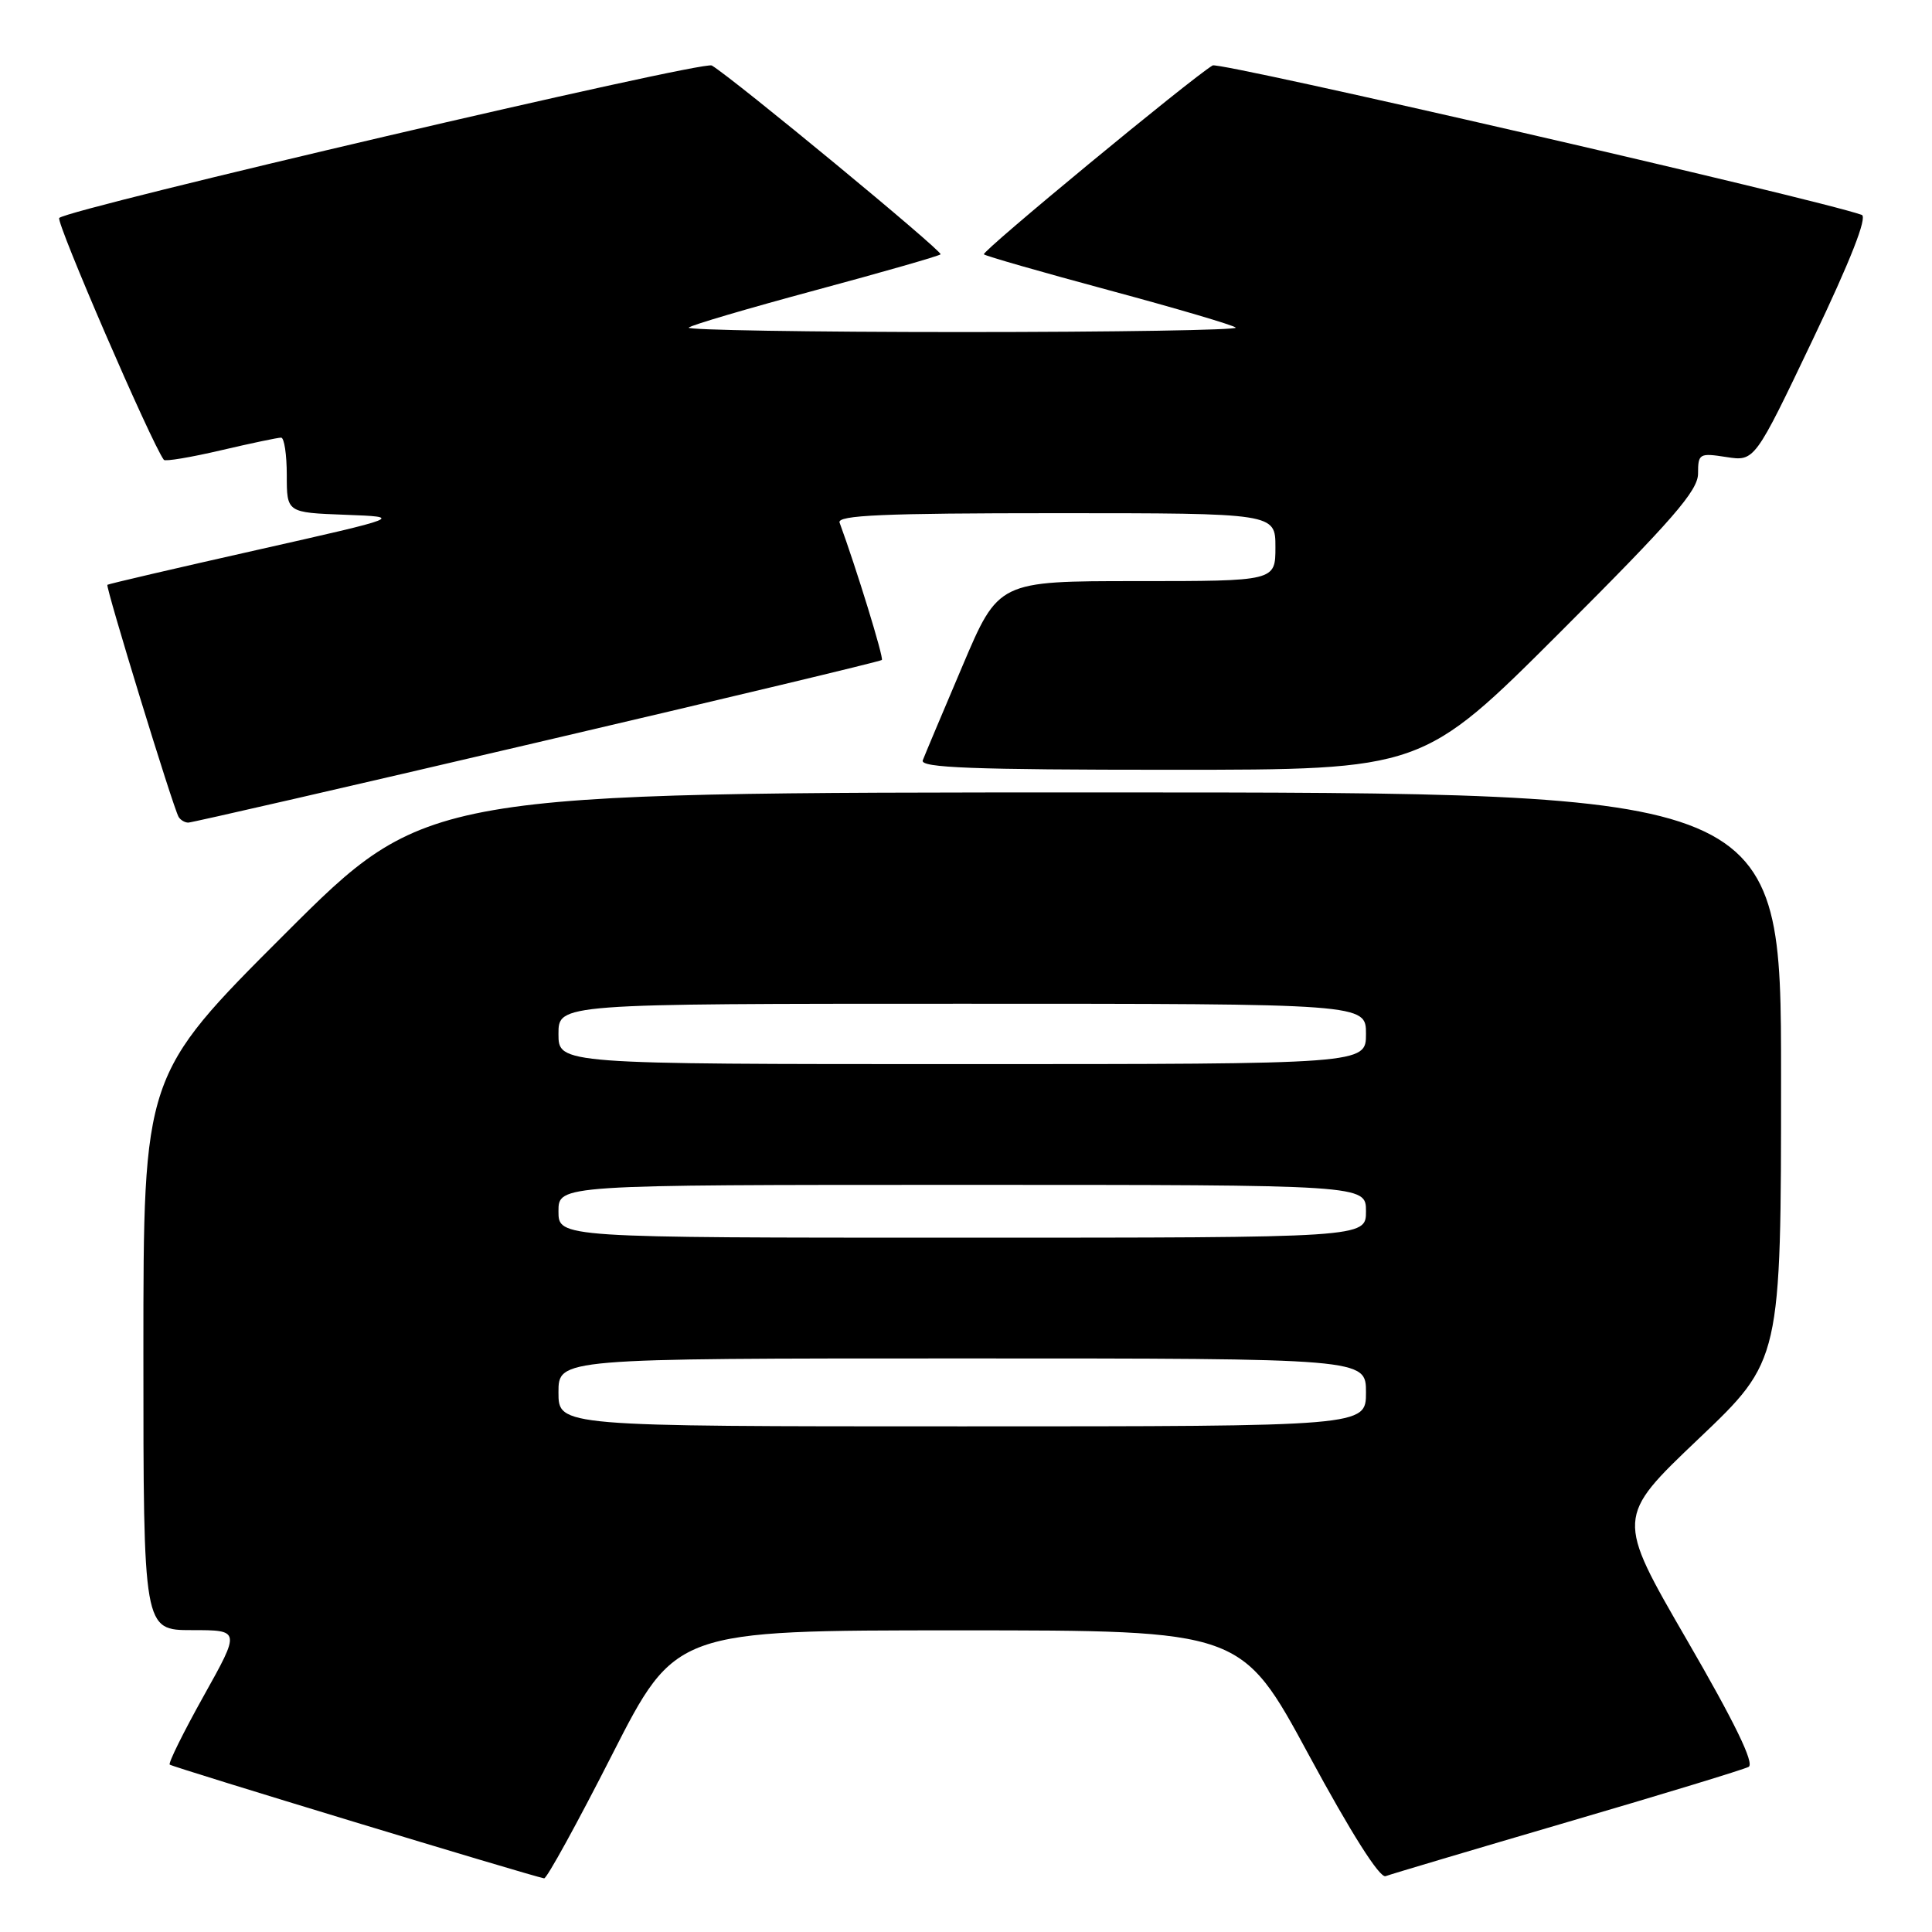 <?xml version="1.0" encoding="UTF-8" standalone="no"?>
<!DOCTYPE svg PUBLIC "-//W3C//DTD SVG 1.1//EN" "http://www.w3.org/Graphics/SVG/1.1/DTD/svg11.dtd" >
<svg xmlns="http://www.w3.org/2000/svg" xmlns:xlink="http://www.w3.org/1999/xlink" version="1.1" viewBox="0 0 256 256">
 <g >
 <path fill="currentColor"
d=" M 81.10 232.52 C 89.50 216.03 89.50 216.03 127.00 216.03 C 164.50 216.03 164.50 216.03 173.43 232.55 C 179.03 242.91 182.83 248.90 183.60 248.60 C 184.29 248.34 195.12 245.12 207.67 241.44 C 220.23 237.77 231.04 234.47 231.70 234.12 C 232.51 233.68 229.87 228.25 223.51 217.28 C 214.12 201.07 214.12 201.07 225.06 190.66 C 236.00 180.26 236.00 180.26 236.00 142.63 C 236.00 105.00 236.00 105.00 146.26 105.00 C 56.52 105.00 56.52 105.00 37.76 123.74 C 19.00 142.48 19.00 142.48 19.00 179.24 C 19.00 216.00 19.00 216.00 25.43 216.00 C 31.86 216.00 31.86 216.00 26.99 224.72 C 24.31 229.52 22.28 233.62 22.49 233.82 C 22.81 234.14 70.32 248.57 72.10 248.89 C 72.44 248.95 76.49 241.58 81.10 232.52 Z  M 71.14 98.39 C 96.09 92.56 116.66 87.64 116.85 87.45 C 117.13 87.19 113.46 75.26 111.25 69.25 C 110.88 68.27 117.03 68.00 139.89 68.00 C 169.00 68.00 169.00 68.00 169.00 72.50 C 169.00 77.00 169.00 77.00 150.65 77.00 C 132.30 77.00 132.30 77.00 127.53 88.25 C 124.90 94.44 122.53 100.06 122.27 100.75 C 121.89 101.73 128.87 102.00 155.13 102.00 C 188.48 102.00 188.48 102.00 206.74 83.76 C 221.64 68.87 225.00 65.01 225.00 62.75 C 225.00 60.11 225.18 60.00 228.75 60.56 C 232.50 61.14 232.50 61.14 240.19 45.02 C 245.19 34.55 247.47 28.75 246.69 28.47 C 240.56 26.32 161.58 8.14 160.68 8.67 C 157.79 10.41 130.01 33.34 130.37 33.70 C 130.59 33.92 138.05 36.06 146.96 38.46 C 155.86 40.86 163.42 43.08 163.74 43.41 C 164.07 43.73 147.76 44.00 127.50 44.00 C 107.24 44.00 90.93 43.73 91.26 43.41 C 91.58 43.08 99.14 40.86 108.04 38.46 C 116.95 36.06 124.41 33.92 124.63 33.70 C 124.99 33.34 97.21 10.41 94.32 8.68 C 93.18 7.99 9.18 27.63 7.85 28.88 C 7.36 29.35 20.05 58.70 21.71 60.93 C 21.88 61.17 25.28 60.60 29.26 59.67 C 33.24 58.74 36.84 57.98 37.25 57.99 C 37.66 57.99 38.00 60.23 38.00 62.96 C 38.00 67.92 38.00 67.92 45.73 68.21 C 53.45 68.50 53.45 68.50 33.98 72.89 C 23.26 75.30 14.38 77.37 14.23 77.49 C 13.95 77.71 22.93 107.00 23.67 108.25 C 23.92 108.66 24.49 109.00 24.95 109.00 C 25.41 109.00 46.20 104.23 71.14 98.39 Z  M 74.00 184.50 C 74.00 180.00 74.00 180.00 127.50 180.00 C 181.00 180.00 181.00 180.00 181.00 184.50 C 181.00 189.00 181.00 189.00 127.50 189.00 C 74.00 189.00 74.00 189.00 74.00 184.50 Z  M 74.00 160.50 C 74.00 157.00 74.00 157.00 127.50 157.00 C 181.00 157.00 181.00 157.00 181.00 160.50 C 181.00 164.00 181.00 164.00 127.50 164.00 C 74.00 164.00 74.00 164.00 74.00 160.50 Z  M 74.00 137.00 C 74.00 133.00 74.00 133.00 127.50 133.00 C 181.00 133.00 181.00 133.00 181.00 137.00 C 181.00 141.00 181.00 141.00 127.50 141.00 C 74.00 141.00 74.00 141.00 74.00 137.00 Z "/>
</g>
</svg>